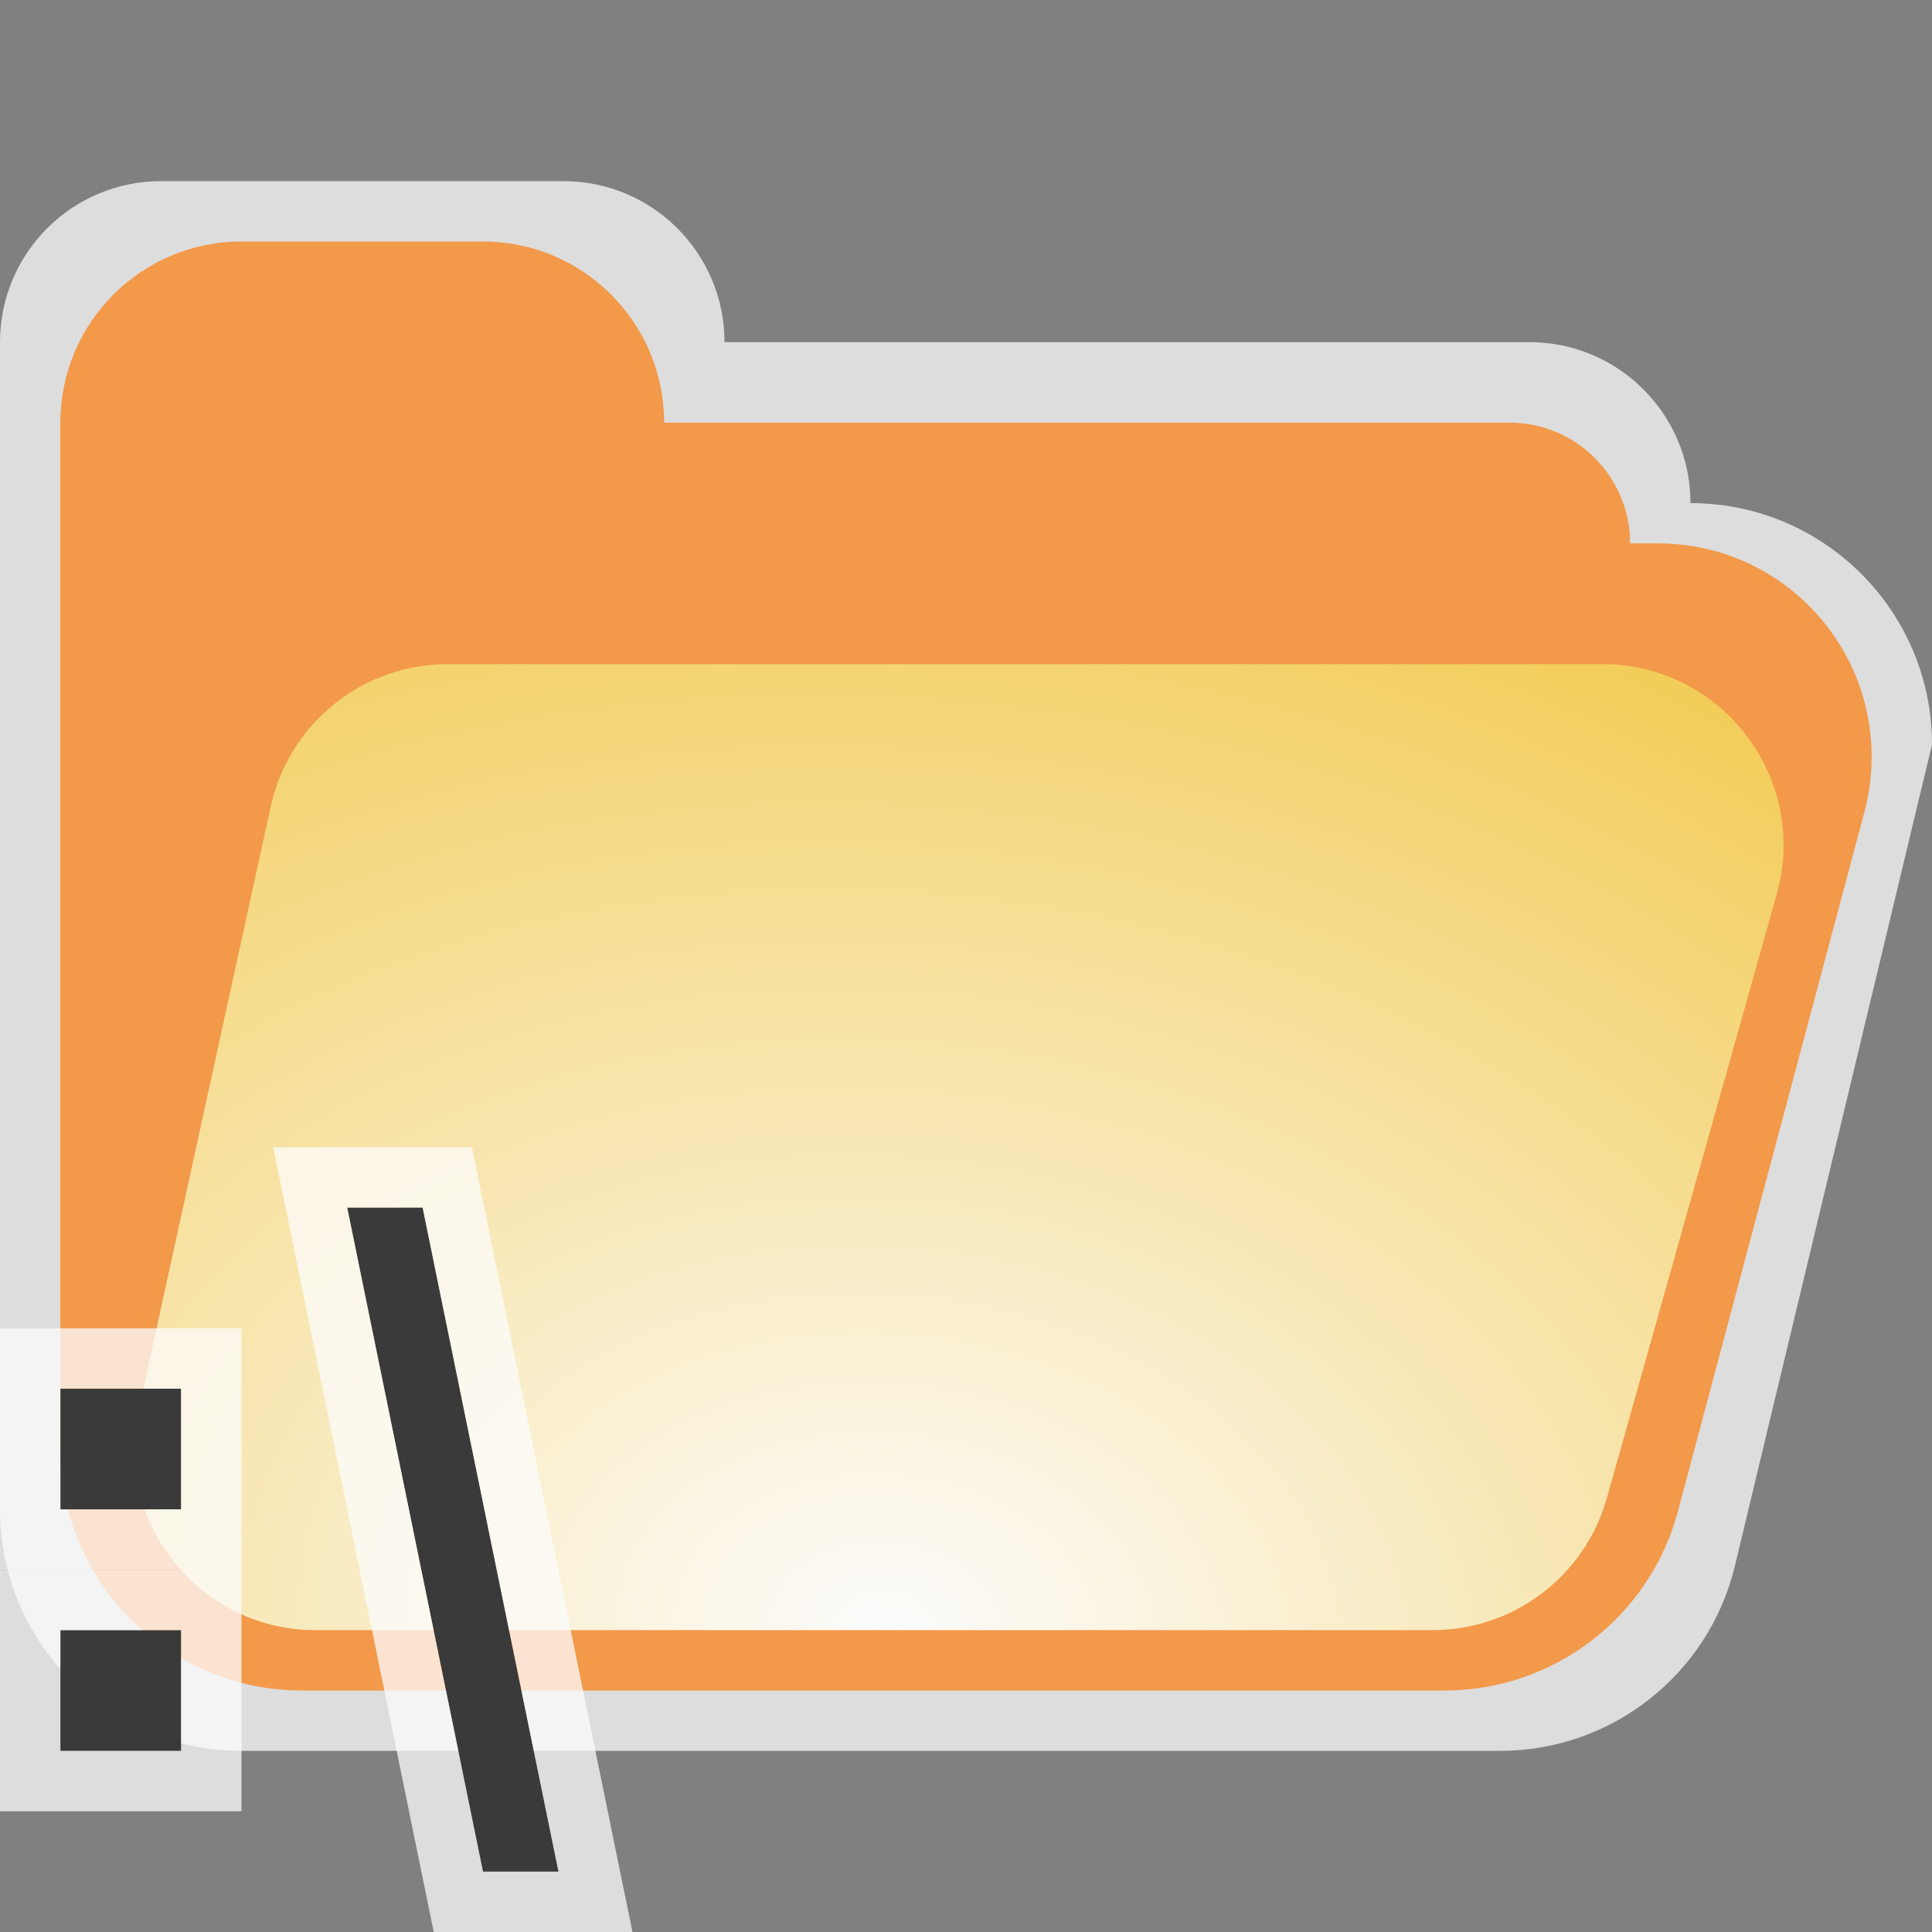 <svg width="32" height="32" viewBox="0 0 32 32" fill="none" xmlns="http://www.w3.org/2000/svg">
<rect x="0" y="0" width="32" height="32" fill="#808080" stroke="none"/>
<g clip-path="url(#clip0_2057_13570)">
<path d="M9.333 3H2.667C1.194 3 0 4.194 0 5.667V25C0 27.209 1.791 29 4 29H24.846C26.696 29 28.304 27.732 28.736 25.933L32 12.333C32 10.124 30.209 8.333 28 8.333C28 6.861 26.806 5.667 25.333 5.667H12C12 4.194 10.806 3 9.333 3Z" fill="#FCFCFC" fill-opacity="0.75"/>
<path d="M8 4H4C2.343 4 1 5.343 1 7V24C1 26.209 2.791 28 5 28H23.927C25.739 28 27.325 26.782 27.792 25.031L30.881 13.448C30.96 13.15 31 12.844 31 12.537C31 10.583 29.417 9 27.463 9H27C27 7.896 26.105 7 25 7H11C11 5.343 9.657 4 8 4Z" fill="#F2994A"/>
<path d="M4.484 13.359C4.785 11.982 6.005 11 7.415 11H26.54C28.528 11 29.966 12.899 29.428 14.812L26.615 24.812C26.251 26.106 25.071 27 23.727 27H5.227C3.312 27 1.887 25.23 2.296 23.359L4.484 13.359Z" fill="url(#paint0_radial_2057_13570)"/>
</g>
<g clip-path="url(#clip1_2057_13570)">
<path d="M8 31H9.25L7 20H5.75L8 31Z" fill="#3A3A3A"/>
<path d="M8 31.5H7.592L7.51 31.1L5.26 20.1L5.137 19.5H5.75H7H7.408L7.49 19.9L9.74 30.9L9.863 31.5H9.25H8Z" stroke="#FCFCFC" stroke-opacity="0.75"/>
<rect x="1" y="27" width="2" height="2" fill="#3A3A3A"/>
<rect x="0.5" y="26.5" width="3" height="3" stroke="#FCFCFC" stroke-opacity="0.75"/>
<rect x="1" y="23" width="2" height="2" fill="#3A3A3A"/>
<rect x="0.5" y="22.5" width="3" height="3" stroke="#FCFCFC" stroke-opacity="0.75"/>
</g>
<defs>
<radialGradient id="paint0_radial_2057_13570" cx="0" cy="0" r="1" gradientUnits="userSpaceOnUse" gradientTransform="translate(14.739 27) rotate(-84.679) scale(20.396 27.994)">
<stop stop-color="#FCFCFC"/>
<stop offset="1" stop-color="#F2C94C"/>
</radialGradient>
<clipPath id="clip0_2057_13570">
<rect width="32" height="26" fill="white" transform="translate(0 3)"/>
</clipPath>
<clipPath id="clip1_2057_13570">
<rect width="11" height="13" fill="white" transform="translate(0 19)"/>
</clipPath>
</defs>
</svg>
